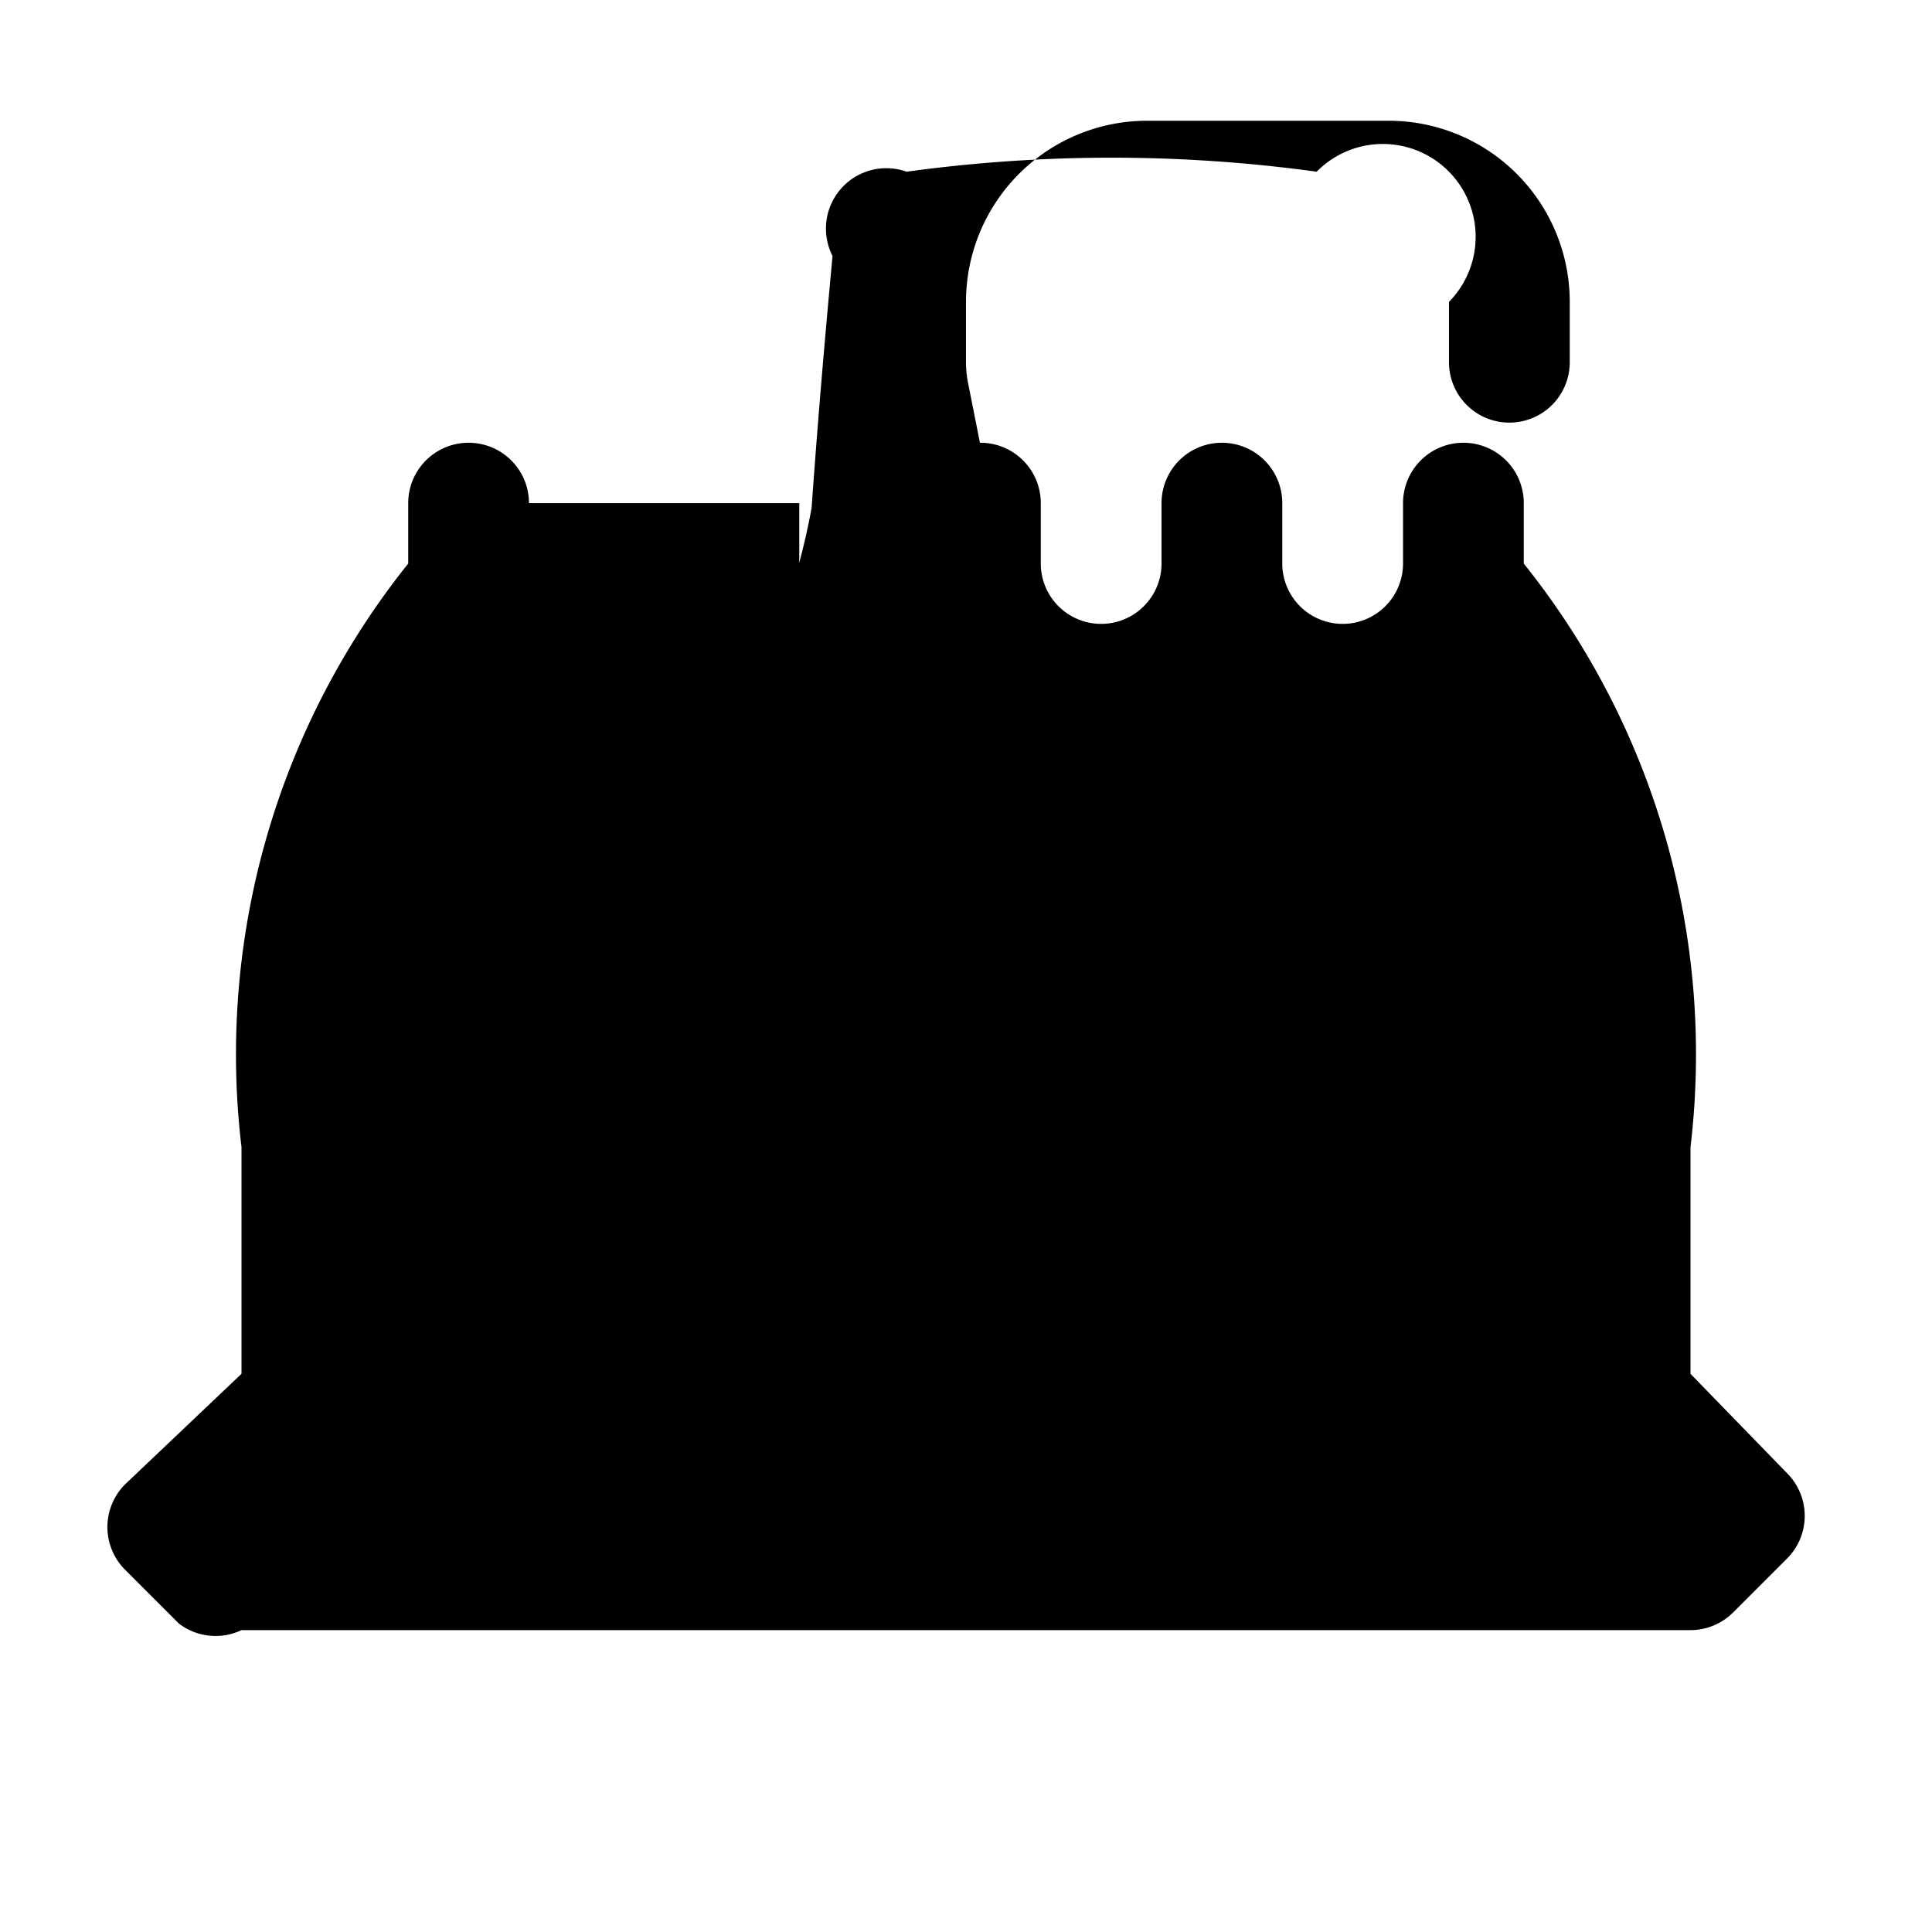 <svg xmlns="http://www.w3.org/2000/svg" viewBox="0 0 24 24" fill="currentColor" class="size-6">
  <path d="M12.75 12.75a.75.75 0 0 1 1.06 0l7.22 7.22H3.75v-6.894a8.716 8.716 0 0 0 4.197-2.465 8.716 8.716 0 0 0 2.135-4.301c.074-1.047.163-2.089.26-3.13a.75.75 0 0 1 .92-1.047 18.713 18.713 0 0 1 5.094 0A.75.75 0 0 1 18 3.75v.75a.75.75 0 0 0 1.5 0V3.75A2.25 2.25 0 0 0 17.25 1.5h-3a2.25 2.25 0 0 0-2.25 2.25V4.5c0 .087.009.175.026.26l.138.694c.162.813.272 1.63.328 2.45.034.491.074.982.12 1.472A8.995 8.995 0 0 1 12.75 12.75Z" />
  <path d="M6.571 6.25a.75.75 0 0 0-1.5 0v.751A9.754 9.754 0 0 0 3 14.25v2.816l-1.447 1.374a.75.75 0 0 0 .004 1.063l.666.666A.75.75 0 0 0 3 20.25h18a.75.75 0 0 0 .53-.22l.666-.666a.75.75 0 0 0 .004-1.063L21 17.066V14.25a9.754 9.754 0 0 0-2.071-7.249V6.25a.75.75 0 0 0-1.5 0v.75a.75.75 0 0 1-1.5 0v-.75a.75.75 0 0 0-1.5 0v.75a.75.75 0 0 1-1.5 0v-.75a.75.75 0 0 0-1.5 0v.75a.75.75 0 0 1-1.5 0v-.75ZM7.5 14.25a.75.75 0 0 0 0 1.5h.008a.75.75 0 0 0 0-1.5H7.5Zm4.5 0a.75.75 0 0 0 0 1.5h.008a.75.75 0 0 0 0-1.5H12Zm4.5 0a.75.75 0 0 0 0 1.5h.008a.75.75 0 0 0 0-1.5H16.5Zm-9 3a.75.75 0 0 0 0 1.5h.008a.75.75 0 0 0 0-1.5H7.5Zm4.5 0a.75.75 0 0 0 0 1.5h.008a.75.75 0 0 0 0-1.5H12Zm4.5 0a.75.75 0 0 0 0 1.5h.008a.75.75 0 0 0 0-1.5H16.5Z" />
</svg> 